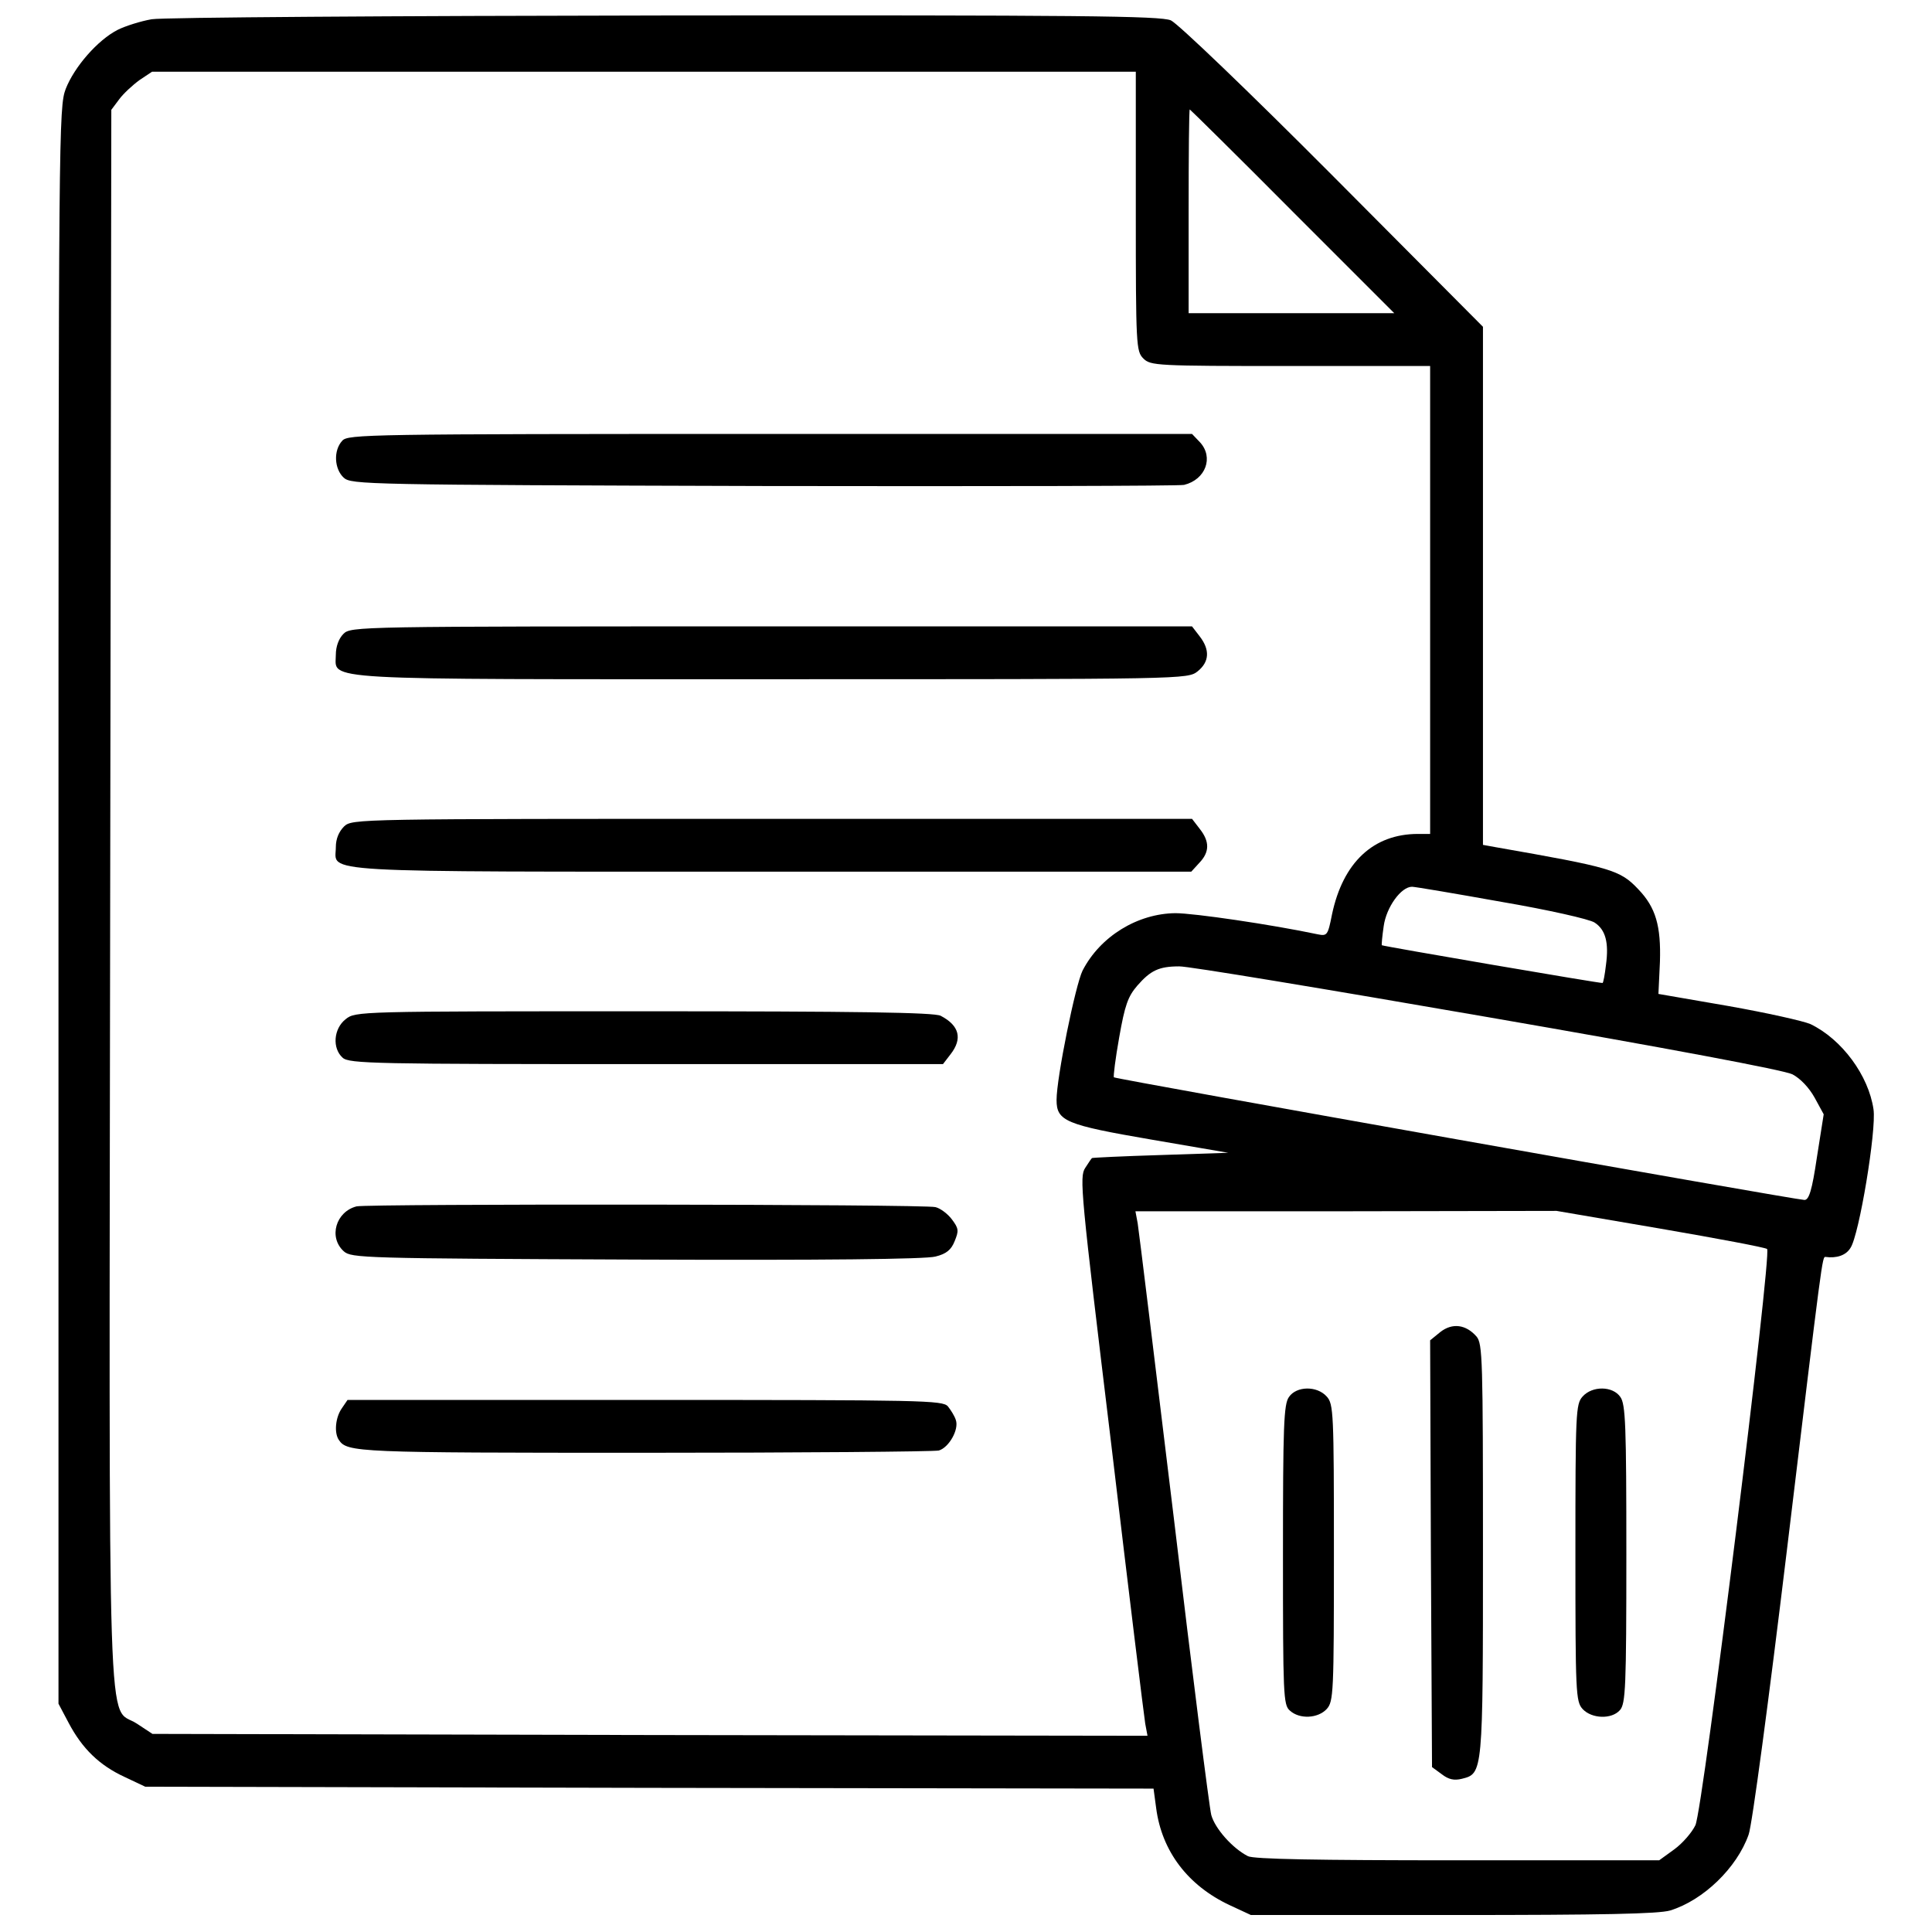 <?xml version="1.0" standalone="no"?>
<!DOCTYPE svg PUBLIC "-//W3C//DTD SVG 20010904//EN"
 "http://www.w3.org/TR/2001/REC-SVG-20010904/DTD/svg10.dtd">
<svg version="1.0" xmlns="http://www.w3.org/2000/svg"
 width="512pt" height="512pt" viewBox="0 0 512 512"
 preserveAspectRatio="xMidYMid meet">

<g transform="translate(0,512) scale(0.1,-0.1)"
fill="#000000" stroke="none">
<path d="M402 5069 c-29 -5 -70 -18 -90 -28 -53 -27 -115 -98 -138 -157 -18
-48 -19 -108 -19 -2164 l0 -2115 27 -51 c36 -68 81 -112 148 -143 l55 -26
1336 -3 1336 -2 7 -52 c15 -114 84 -205 195 -257 l56 -26 535 0 c399 0 545 3
576 12 88 27 177 113 208 201 9 23 54 361 101 750 95 788 94 782 103 781 29
-4 54 4 66 24 23 34 69 312 61 367 -13 90 -84 186 -167 226 -18 8 -116 30
-218 48 l-185 32 4 85 c3 95 -11 144 -57 192 -49 52 -71 58 -379 112 l-33 6 0
687 0 686 -397 399 c-224 225 -412 405 -430 413 -27 12 -241 14 -1340 13 -719
-1 -1332 -5 -1361 -10z m2608 -509 c0 -357 1 -371 20 -390 19 -19 33 -20 390
-20 l370 0 0 -620 0 -620 -32 0 c-119 0 -199 -76 -228 -213 -11 -56 -13 -58
-38 -53 -123 26 -328 56 -377 56 -100 -1 -199 -61 -246 -152 -19 -38 -69 -284
-69 -343 0 -56 24 -66 251 -105 l204 -35 -180 -6 c-99 -3 -181 -7 -181 -8 -1
0 -9 -12 -18 -26 -16 -24 -12 -63 69 -733 46 -389 87 -722 90 -740 l6 -32
-1319 2 -1318 3 -41 27 c-80 53 -74 -142 -71 2195 l3 2082 21 28 c11 15 36 38
54 51 l33 22 1303 0 1304 0 0 -370z m415 0 l270 -270 -273 0 -272 0 0 270 c0
149 1 270 3 270 1 0 124 -121 272 -270z m554 -1830 c123 -21 234 -46 247 -55
29 -19 38 -53 30 -112 -3 -26 -7 -47 -9 -48 -2 -2 -580 97 -585 100 -1 1 1 24
5 51 7 50 46 104 75 104 8 0 114 -18 237 -40z m-39 -305 c480 -83 788 -141
810 -152 21 -11 44 -35 59 -62 l24 -44 -18 -114 c-13 -88 -21 -113 -33 -113
-22 0 -1825 320 -1830 325 -2 2 4 50 14 106 15 85 23 108 48 137 35 40 57 51
111 51 21 1 388 -60 815 -134z m460 -561 c151 -26 279 -50 283 -54 13 -11
-170 -1486 -190 -1527 -9 -19 -34 -48 -56 -64 l-40 -29 -534 0 c-375 0 -541 3
-556 11 -41 21 -87 73 -97 109 -5 19 -50 373 -99 785 -50 413 -93 765 -96 783
l-6 32 558 0 558 1 275 -47z"/>
<path d="M907 3952 c-24 -26 -21 -75 4 -98 20 -18 55 -19 1113 -22 600 -1
1101 0 1114 3 57 14 79 73 42 113 l-21 22 -1118 0 c-1070 0 -1119 -1 -1134
-18z"/>
<path d="M910 3440 c-12 -12 -20 -33 -20 -55 0 -69 -67 -65 1158 -65 1097 0
1099 0 1126 21 31 25 33 57 5 93 l-20 26 -1115 0 c-1101 0 -1114 0 -1134 -20z"/>
<path d="M912 2930 c-14 -14 -22 -33 -22 -55 0 -69 -79 -65 1155 -65 l1112 0
21 23 c28 29 28 57 1 91 l-20 26 -1113 0 c-1105 0 -1112 0 -1134 -20z"/>
<path d="M916 2419 c-32 -25 -36 -77 -8 -102 17 -16 87 -17 805 -17 l786 0 20
26 c32 41 24 76 -26 102 -16 9 -224 12 -786 12 -758 0 -765 0 -791 -21z"/>
<path d="M945 1923 c-55 -14 -75 -82 -34 -119 20 -18 50 -19 776 -22 495 -2
767 1 792 8 29 7 42 18 51 41 11 27 11 33 -7 57 -11 15 -31 30 -44 33 -27 8
-1503 9 -1534 2z"/>
<path d="M906 1388 c-17 -24 -21 -65 -8 -84 22 -33 48 -34 809 -34 417 0 768
3 781 6 27 8 54 56 45 81 -3 10 -13 26 -21 36 -14 16 -65 17 -803 17 l-788 0
-15 -22z"/>
<path d="M3817 1590 l-27 -22 2 -565 3 -566 26 -19 c18 -14 33 -17 53 -12 56
14 56 13 56 607 0 504 -1 546 -17 565 -28 32 -64 37 -96 12z"/>
<path d="M3416 1418 c-14 -19 -16 -76 -16 -419 0 -371 1 -397 18 -412 26 -24
75 -21 98 4 18 20 19 42 19 414 0 372 -1 394 -19 414 -26 29 -80 28 -100 -1z"/>
<path d="M4194 1419 c-18 -20 -19 -42 -19 -414 0 -372 1 -394 19 -414 24 -26
77 -28 99 -3 15 17 17 60 17 413 0 341 -2 398 -16 417 -20 29 -74 30 -100 1z"/>
</g>
</svg>
